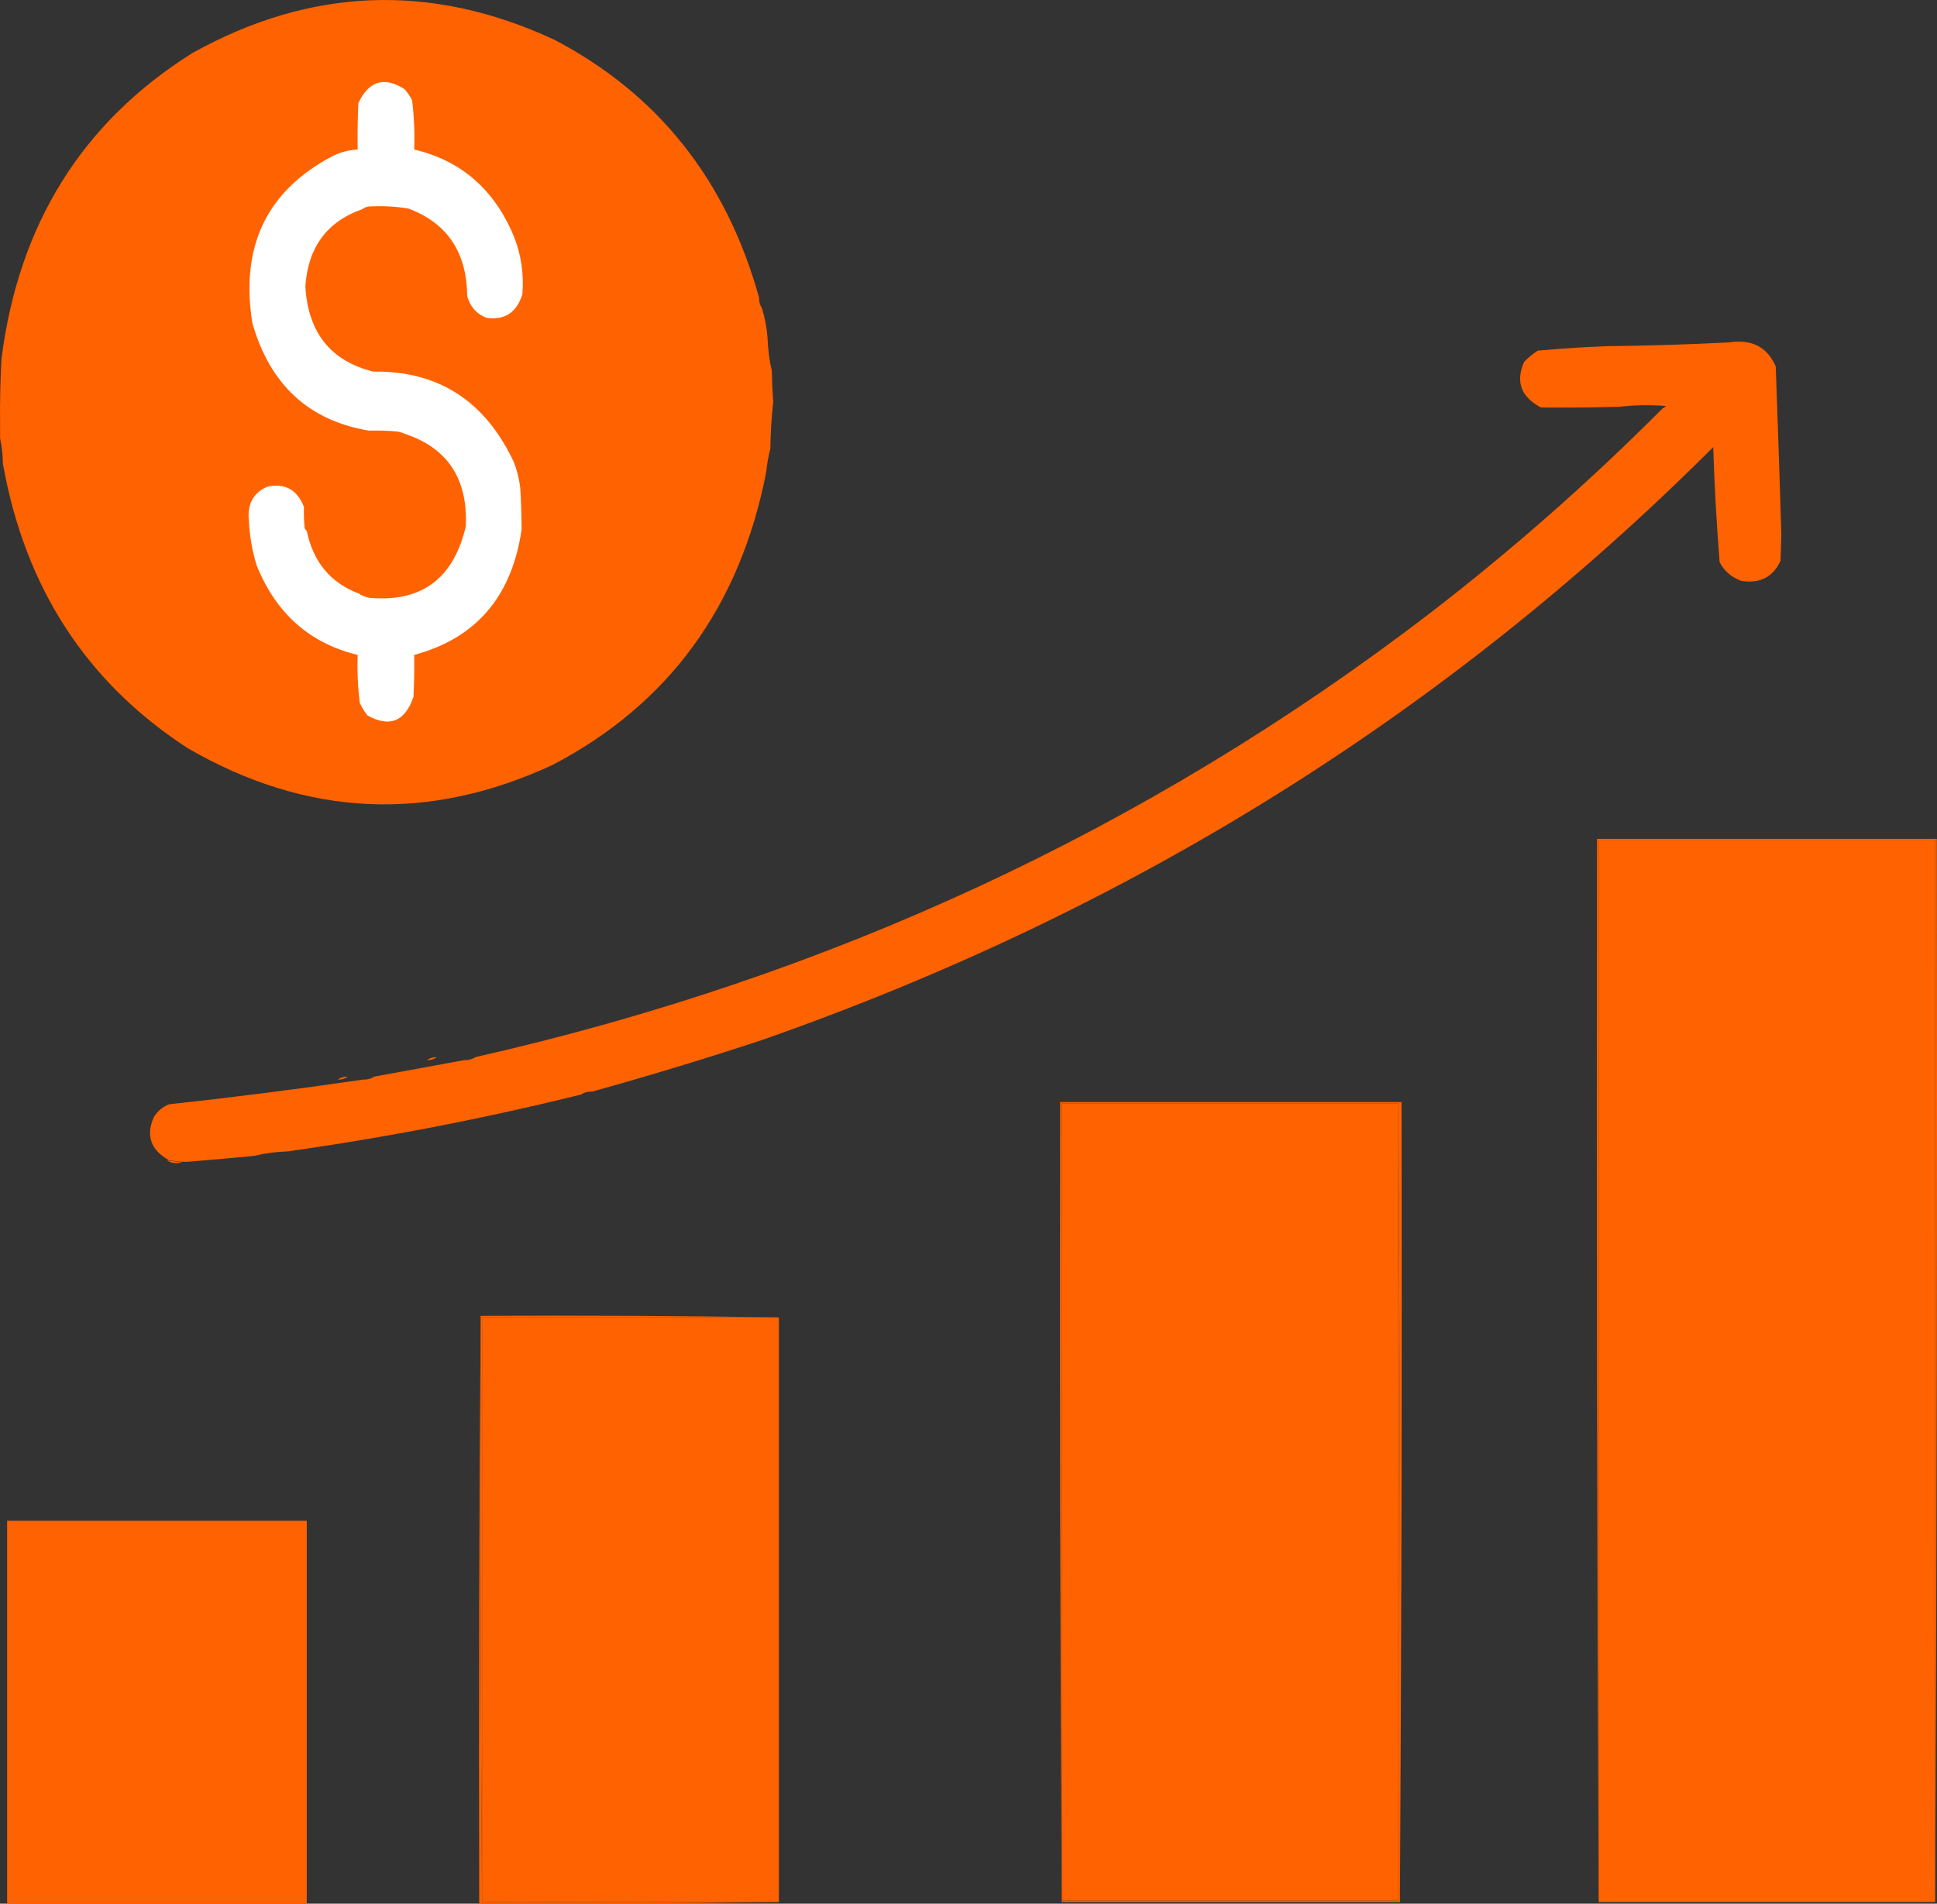 <svg width="59" height="58" viewBox="0 0 59 58" fill="none" xmlns="http://www.w3.org/2000/svg">
<rect x="0" y="0" width="59" height="58" fill="#333333" stroke="none"/>
<path fill-rule="evenodd" clip-rule="evenodd" d="M23.121 9.066C23.117 9.187 23.146 9.293 23.207 9.385C23.299 9.681 23.356 9.985 23.379 10.296C23.391 10.641 23.434 10.975 23.509 11.298C23.516 11.617 23.53 11.936 23.552 12.255C23.498 12.724 23.47 13.195 23.465 13.667C23.405 13.901 23.362 14.144 23.336 14.396C22.535 18.485 20.368 21.454 16.835 23.303C13.051 25.061 9.349 24.894 5.728 22.801C2.639 20.799 0.759 17.906 0.088 14.123C0.084 13.855 0.055 13.597 0.002 13.348C0.002 13.212 0.002 13.075 0.002 12.938C-0.005 12.269 0.009 11.601 0.045 10.934C0.566 6.831 2.503 3.726 5.857 1.617C9.465 -0.392 13.139 -0.529 16.878 1.207C20.043 2.863 22.124 5.482 23.121 9.066Z" fill="#FF6200"/>
<path fill-rule="evenodd" clip-rule="evenodd" d="M11.325 6.287C11.21 6.283 11.11 6.313 11.023 6.378C9.958 6.754 9.383 7.536 9.301 8.724C9.382 10.131 10.07 10.996 11.367 11.321C13.347 11.293 14.775 12.212 15.651 14.077C15.747 14.327 15.812 14.585 15.845 14.852C15.872 15.276 15.886 15.701 15.888 16.127C15.596 18.168 14.505 19.444 12.616 19.954C12.623 20.38 12.616 20.805 12.595 21.23C12.338 21.983 11.871 22.172 11.195 21.799C11.099 21.682 11.021 21.553 10.959 21.412C10.898 20.929 10.877 20.443 10.894 19.954C9.43 19.598 8.404 18.686 7.816 17.221C7.678 16.768 7.599 16.305 7.579 15.831C7.534 15.349 7.72 15.015 8.139 14.829C8.677 14.711 9.05 14.916 9.258 15.444C9.251 15.657 9.258 15.87 9.279 16.082C9.291 16.123 9.313 16.154 9.344 16.173C9.54 17.124 10.071 17.762 10.937 18.086C11.066 18.167 11.21 18.213 11.367 18.223C12.886 18.32 13.826 17.591 14.188 16.036C14.254 14.584 13.63 13.642 12.315 13.212C12.238 13.175 12.151 13.152 12.056 13.143C11.784 13.12 11.511 13.113 11.238 13.12C9.408 12.816 8.224 11.723 7.686 9.84C7.315 7.507 8.125 5.814 10.119 4.761C10.364 4.638 10.622 4.569 10.894 4.556C10.887 4.085 10.894 3.614 10.915 3.143C11.232 2.467 11.698 2.322 12.315 2.711C12.409 2.812 12.488 2.926 12.552 3.052C12.613 3.55 12.635 4.051 12.616 4.556C14.047 4.892 15.058 5.773 15.651 7.198C15.877 7.768 15.963 8.36 15.91 8.975C15.732 9.528 15.366 9.764 14.812 9.681C14.514 9.563 14.32 9.343 14.23 9.02C14.22 7.688 13.624 6.8 12.444 6.355C12.074 6.293 11.7 6.27 11.325 6.287Z" fill="white"/>
<path fill-rule="evenodd" clip-rule="evenodd" d="M10.937 18.086C11.095 18.096 11.238 18.142 11.367 18.223C11.21 18.213 11.066 18.167 10.937 18.086Z" fill="#FF6200"/>
<path fill-rule="evenodd" clip-rule="evenodd" d="M13.305 32.209C13.218 32.274 13.118 32.304 13.004 32.3C13.09 32.236 13.191 32.205 13.305 32.209Z" fill="#FF6200"/>
<path fill-rule="evenodd" clip-rule="evenodd" d="M10.593 32.801C10.506 32.866 10.405 32.896 10.291 32.892C10.378 32.828 10.479 32.797 10.593 32.801Z" fill="#FF6200"/>
<path fill-rule="evenodd" clip-rule="evenodd" d="M16.448 33.257C16.361 33.322 16.261 33.352 16.146 33.348C16.233 33.283 16.334 33.253 16.448 33.257Z" fill="#FF6200"/>
<path fill-rule="evenodd" clip-rule="evenodd" d="M8.268 35.079C7.978 35.17 7.677 35.216 7.364 35.216C7.655 35.136 7.956 35.091 8.268 35.079Z" fill="#FF6200"/>
<path fill-rule="evenodd" clip-rule="evenodd" d="M5.082 35.352C5.239 35.38 5.396 35.396 5.556 35.398C5.392 35.462 5.235 35.447 5.082 35.352Z" fill="#FF6200"/>
<path fill-rule="evenodd" clip-rule="evenodd" d="M23.724 40.136C23.724 46.073 23.724 52.011 23.724 57.949C20.71 57.949 17.696 57.949 14.683 57.949C14.683 52.011 14.683 46.073 14.683 40.136C17.696 40.136 20.71 40.136 23.724 40.136Z" fill="#FF6200"/>
<path fill-rule="evenodd" clip-rule="evenodd" d="M14.64 40.09C17.675 40.075 20.703 40.09 23.724 40.136C20.71 40.136 17.696 40.136 14.683 40.136C14.683 46.073 14.683 52.011 14.683 57.949C14.64 52.004 14.625 46.051 14.64 40.09Z" fill="#FF6200"/>
<path fill-rule="evenodd" clip-rule="evenodd" d="M0.217 46.331C3.259 46.331 6.302 46.331 9.344 46.331C9.344 50.219 9.344 54.107 9.344 57.994C6.302 57.994 3.259 57.994 0.217 57.994C0.217 54.107 0.217 50.219 0.217 46.331Z" fill="#FF6200"/>
<path fill-rule="evenodd" clip-rule="evenodd" d="M0.26 46.377C3.274 46.377 6.287 46.377 9.301 46.377C9.301 50.235 9.301 54.092 9.301 57.949C6.287 57.949 3.274 57.949 0.26 57.949C0.26 54.092 0.26 50.235 0.26 46.377Z" fill="#FF6200"/>
<path fill-rule="evenodd" clip-rule="evenodd" d="M14.64 40.09C14.625 46.051 14.64 52.004 14.683 57.949C17.697 57.949 20.71 57.949 23.724 57.949C20.689 57.994 17.646 58.009 14.597 57.994C14.582 52.019 14.597 46.051 14.64 40.09Z" fill="#FF6200"/>
<path fill-rule="evenodd" clip-rule="evenodd" d="M18.038 33.257C17.908 33.253 17.794 33.283 17.696 33.348C14.749 34.077 11.771 34.655 8.763 35.079C8.41 35.091 8.068 35.137 7.738 35.216C7.055 35.282 6.372 35.343 5.687 35.398C5.507 35.396 5.328 35.38 5.15 35.352C4.59 35.038 4.436 34.597 4.687 34.031C4.795 33.854 4.95 33.725 5.15 33.644C7.124 33.43 9.093 33.179 11.057 32.892C11.187 32.897 11.3 32.866 11.399 32.801C12.309 32.635 13.22 32.467 14.133 32.3C14.262 32.304 14.376 32.274 14.474 32.209C25.265 29.763 34.931 25.275 43.471 18.747C46.008 16.797 48.4 14.694 50.647 12.437C50.685 12.424 50.718 12.402 50.744 12.369C50.264 12.331 49.792 12.339 49.328 12.392C48.531 12.416 47.734 12.423 46.937 12.415C46.328 12.093 46.157 11.63 46.424 11.025C46.548 10.894 46.686 10.78 46.839 10.683C47.536 10.62 48.236 10.574 48.938 10.547C50.175 10.534 51.412 10.496 52.648 10.433C53.346 10.322 53.825 10.565 54.088 11.162C54.151 12.87 54.208 14.578 54.259 16.287C54.251 16.553 54.243 16.818 54.234 17.084C54.01 17.579 53.612 17.784 53.038 17.699C52.74 17.588 52.52 17.398 52.379 17.13C52.286 15.963 52.22 14.794 52.184 13.622C44.055 21.749 34.398 27.77 23.212 31.685C21.496 32.252 19.771 32.776 18.038 33.257Z" fill="#FF6200"/>
<path fill-rule="evenodd" clip-rule="evenodd" d="M58.945 57.949C58.945 47.167 58.945 36.385 58.945 25.603C55.528 25.603 52.111 25.603 48.694 25.603C48.694 36.385 48.694 47.167 48.694 57.949C48.645 47.159 48.629 36.362 48.645 25.558C52.095 25.558 55.544 25.558 58.994 25.558C59.01 36.362 58.994 47.159 58.945 57.949Z" fill="#FF6200"/>
<path fill-rule="evenodd" clip-rule="evenodd" d="M58.945 57.949C55.528 57.949 52.111 57.949 48.694 57.949C48.694 47.167 48.694 36.385 48.694 25.603C52.111 25.603 55.528 25.603 58.945 25.603C58.945 36.385 58.945 47.167 58.945 57.949Z" fill="#FF6200"/>
<path fill-rule="evenodd" clip-rule="evenodd" d="M42.641 57.949C42.657 49.832 42.641 41.723 42.592 33.621C39.175 33.621 35.758 33.621 32.341 33.621C32.341 41.715 32.341 49.809 32.341 57.903C32.341 57.918 32.341 57.934 32.341 57.949C32.292 49.832 32.276 41.708 32.292 33.576C35.758 33.576 39.224 33.576 42.69 33.576C42.706 41.708 42.69 49.832 42.641 57.949Z" fill="#FF6200"/>
<path fill-rule="evenodd" clip-rule="evenodd" d="M42.592 33.621C42.592 41.715 42.592 49.809 42.592 57.903C39.175 57.903 35.758 57.903 32.341 57.903C32.341 49.809 32.341 41.715 32.341 33.621C35.758 33.621 39.175 33.621 42.592 33.621Z" fill="#FF6200"/>
<path fill-rule="evenodd" clip-rule="evenodd" d="M42.592 33.621C42.641 41.723 42.657 49.832 42.641 57.949C39.208 57.949 35.774 57.949 32.341 57.949C32.341 57.934 32.341 57.918 32.341 57.903C35.758 57.903 39.175 57.903 42.592 57.903C42.592 49.809 42.592 41.715 42.592 33.621Z" fill="#FF6200"/>
</svg>
